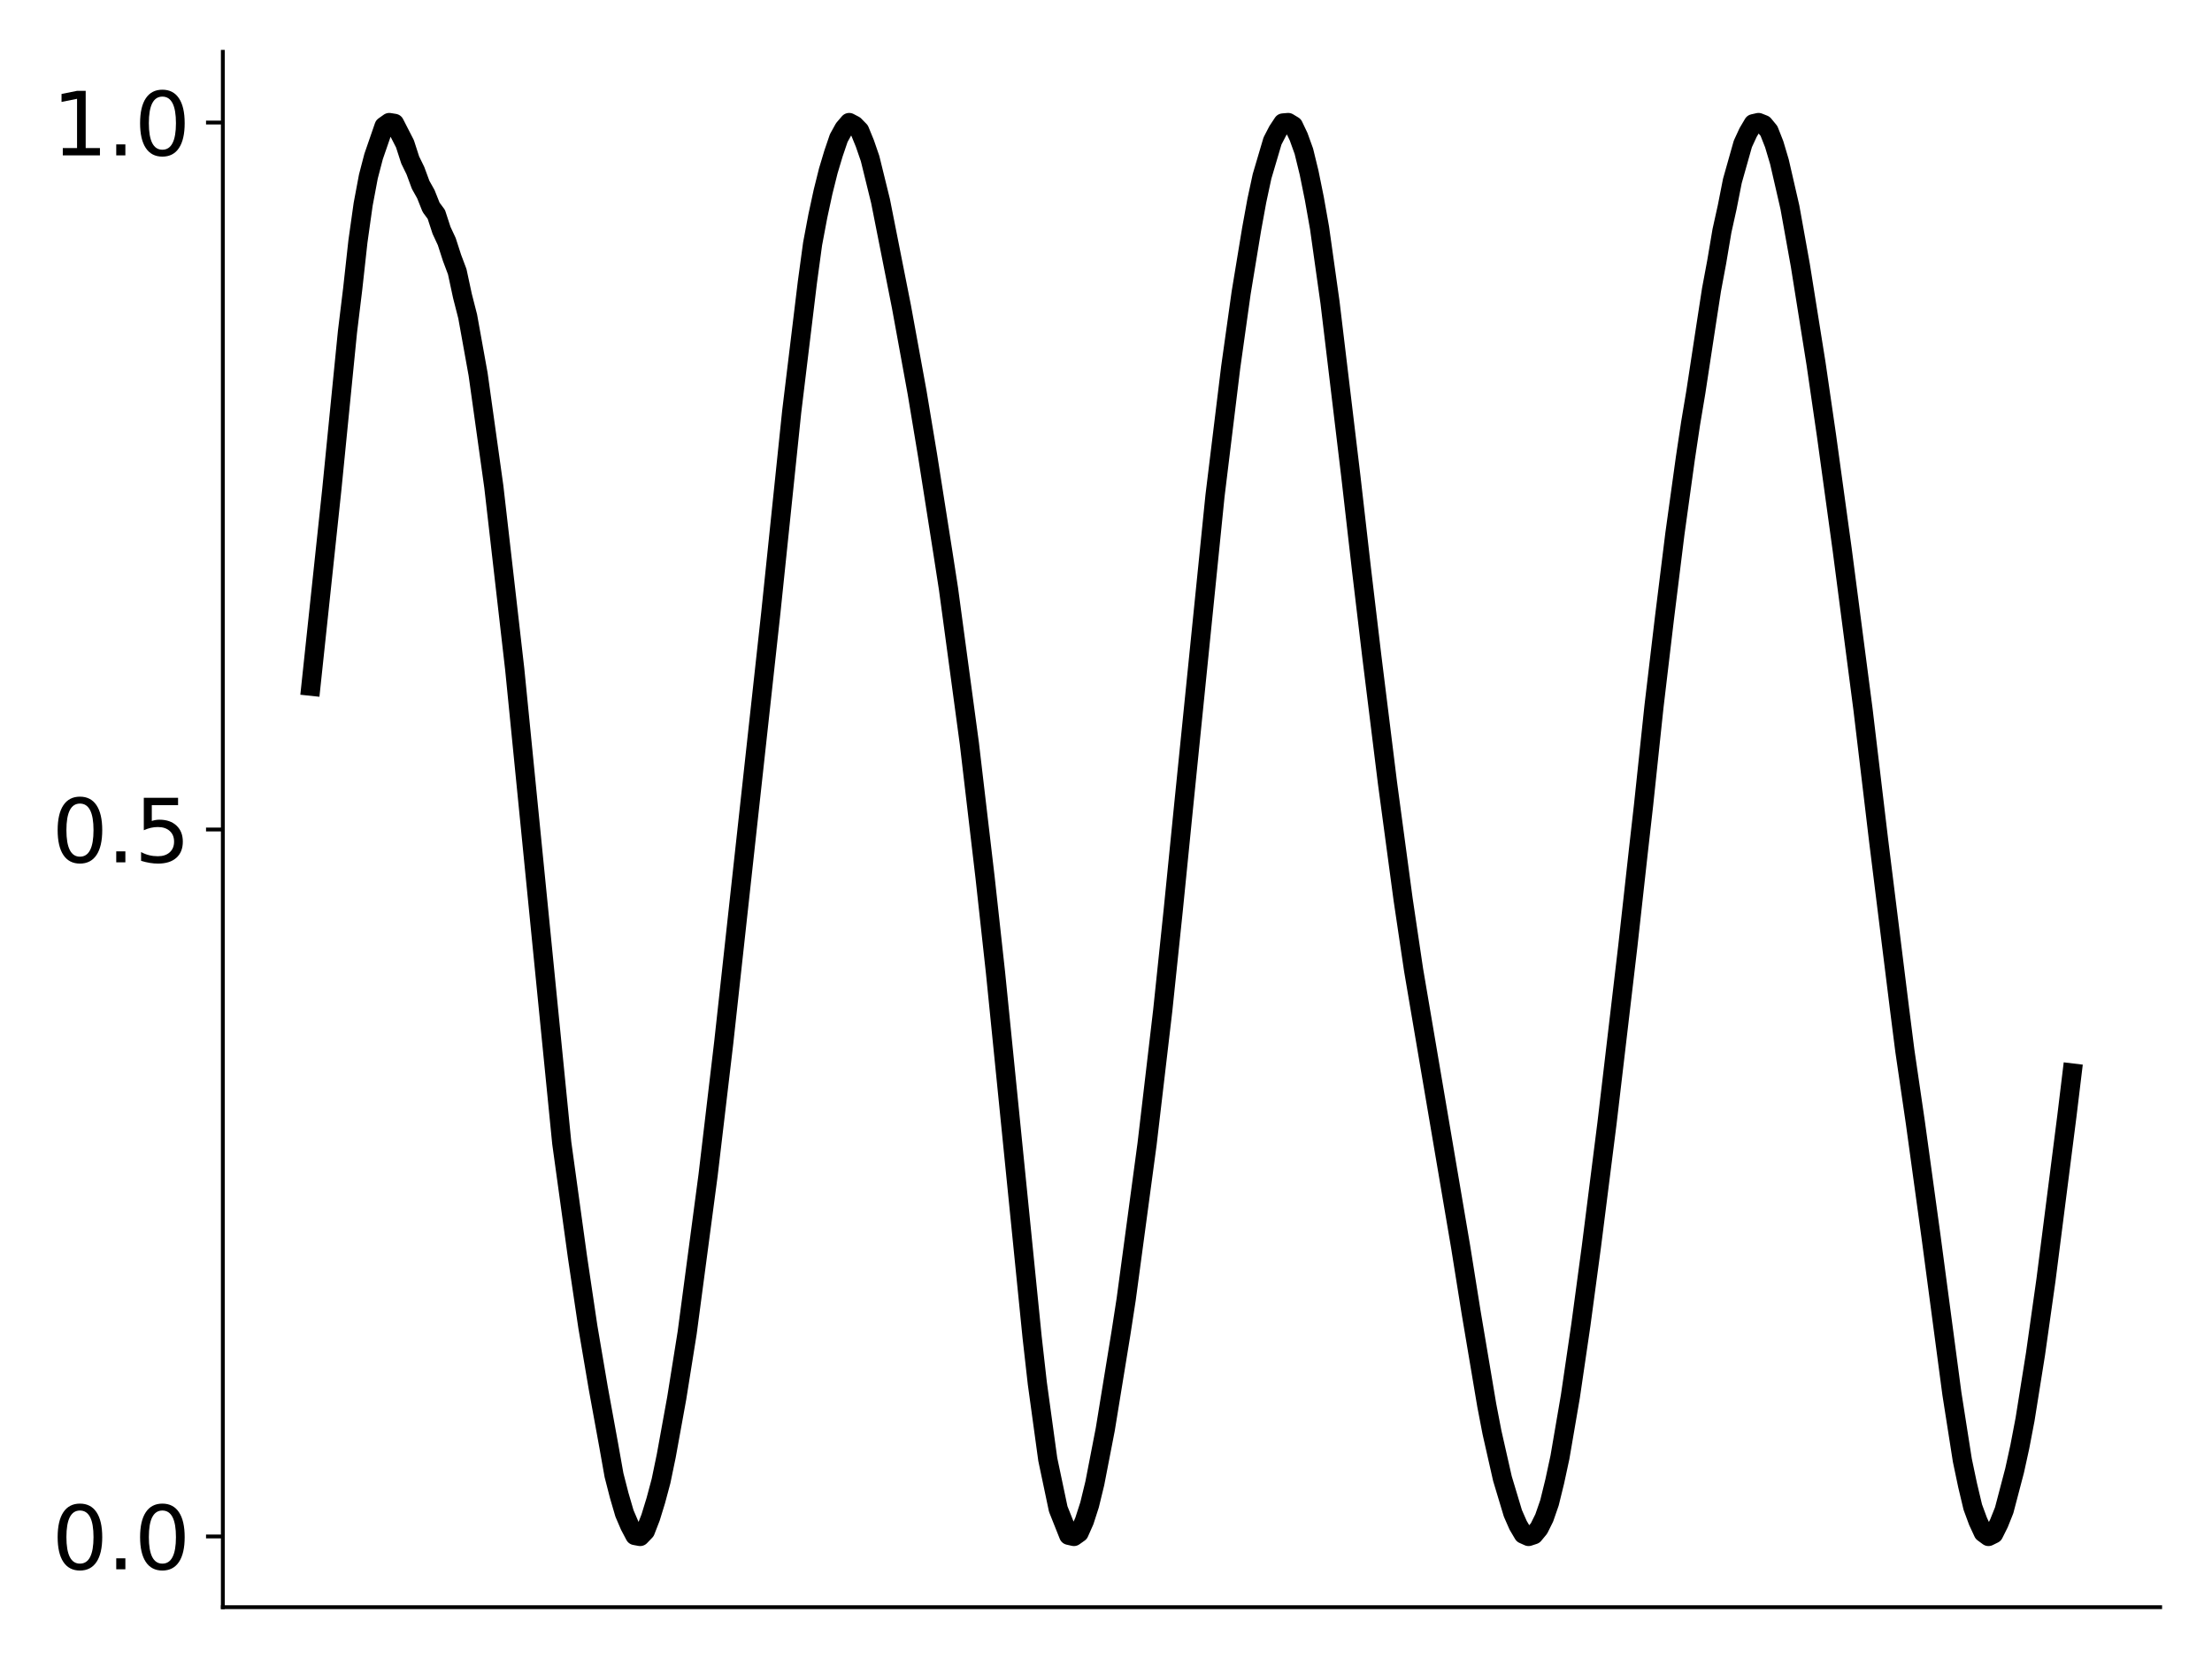 <?xml version="1.0" encoding="utf-8" standalone="no"?>
<!DOCTYPE svg PUBLIC "-//W3C//DTD SVG 1.1//EN"
  "http://www.w3.org/Graphics/SVG/1.1/DTD/svg11.dtd">
<svg xmlns:xlink="http://www.w3.org/1999/xlink" width="460.8pt" height="345.6pt" viewBox="0 0 460.8 345.6" xmlns="http://www.w3.org/2000/svg" version="1.1">
 <defs>
  <style type="text/css">*{stroke-linejoin: round; stroke-linecap: butt}</style>
 </defs>
 <g id="figure_1">
  <g id="patch_1">
   <path d="M 0 345.6 
L 460.8 345.6 
L 460.8 0 
L 0 0 
z
" style="fill: #ffffff"/>
  </g>
  <g id="axes_1">
   <g id="patch_2">
    <path d="M 46.42 334.8 
L 450 334.8 
L 450 10.8 
L 46.42 10.8 
z
" style="fill: #ffffff"/>
   </g>
   <g id="matplotlib.axis_1"/>
   <g id="matplotlib.axis_2">
    <g id="ytick_1">
     <g id="line2d_1">
      <defs>
       <path id="m3e06e9628d" d="M 0 0 
L -3.5 0 
" style="stroke: #000000; stroke-width: 0.8"/>
      </defs>
      <g>
       <use xlink:href="#m3e06e9628d" x="46.42" y="320.073" style="stroke: #000000; stroke-width: 0.8"/>
      </g>
     </g>
     <g id="text_1">
      <!-- 0.0 -->
      <g transform="translate(10.794 326.911) scale(0.18 -0.18)">
       <defs>
        <path id="DejaVuSans-30" d="M 2034 4250 
Q 1547 4250 1301 3770 
Q 1056 3291 1056 2328 
Q 1056 1369 1301 889 
Q 1547 409 2034 409 
Q 2525 409 2770 889 
Q 3016 1369 3016 2328 
Q 3016 3291 2770 3770 
Q 2525 4250 2034 4250 
z
M 2034 4750 
Q 2819 4750 3233 4129 
Q 3647 3509 3647 2328 
Q 3647 1150 3233 529 
Q 2819 -91 2034 -91 
Q 1250 -91 836 529 
Q 422 1150 422 2328 
Q 422 3509 836 4129 
Q 1250 4750 2034 4750 
z
" transform="scale(0.016)"/>
        <path id="DejaVuSans-2e" d="M 684 794 
L 1344 794 
L 1344 0 
L 684 0 
L 684 794 
z
" transform="scale(0.016)"/>
       </defs>
       <use xlink:href="#DejaVuSans-30"/>
       <use xlink:href="#DejaVuSans-2e" x="63.623"/>
       <use xlink:href="#DejaVuSans-30" x="95.41"/>
      </g>
     </g>
    </g>
    <g id="ytick_2">
     <g id="line2d_2">
      <g>
       <use xlink:href="#m3e06e9628d" x="46.42" y="172.8" style="stroke: #000000; stroke-width: 0.8"/>
      </g>
     </g>
     <g id="text_2">
      <!-- 0.5 -->
      <g transform="translate(10.794 179.639) scale(0.18 -0.18)">
       <defs>
        <path id="DejaVuSans-35" d="M 691 4666 
L 3169 4666 
L 3169 4134 
L 1269 4134 
L 1269 2991 
Q 1406 3038 1543 3061 
Q 1681 3084 1819 3084 
Q 2600 3084 3056 2656 
Q 3513 2228 3513 1497 
Q 3513 744 3044 326 
Q 2575 -91 1722 -91 
Q 1428 -91 1123 -41 
Q 819 9 494 109 
L 494 744 
Q 775 591 1075 516 
Q 1375 441 1709 441 
Q 2250 441 2565 725 
Q 2881 1009 2881 1497 
Q 2881 1984 2565 2268 
Q 2250 2553 1709 2553 
Q 1456 2553 1204 2497 
Q 953 2441 691 2322 
L 691 4666 
z
" transform="scale(0.016)"/>
       </defs>
       <use xlink:href="#DejaVuSans-30"/>
       <use xlink:href="#DejaVuSans-2e" x="63.623"/>
       <use xlink:href="#DejaVuSans-35" x="95.41"/>
      </g>
     </g>
    </g>
    <g id="ytick_3">
     <g id="line2d_3">
      <g>
       <use xlink:href="#m3e06e9628d" x="46.42" y="25.527" style="stroke: #000000; stroke-width: 0.8"/>
      </g>
     </g>
     <g id="text_3">
      <!-- 1.0 -->
      <g transform="translate(10.794 32.366) scale(0.18 -0.18)">
       <defs>
        <path id="DejaVuSans-31" d="M 794 531 
L 1825 531 
L 1825 4091 
L 703 3866 
L 703 4441 
L 1819 4666 
L 2450 4666 
L 2450 531 
L 3481 531 
L 3481 0 
L 794 0 
L 794 531 
z
" transform="scale(0.016)"/>
       </defs>
       <use xlink:href="#DejaVuSans-31"/>
       <use xlink:href="#DejaVuSans-2e" x="63.623"/>
       <use xlink:href="#DejaVuSans-30" x="95.41"/>
      </g>
     </g>
    </g>
   </g>
   <g id="line2d_4">
    <path d="M 64.765 142.949 
L 69.119 101.987 
L 71.297 80.041 
L 72.385 69.116 
L 73.474 60.184 
L 74.563 50.297 
L 75.652 42.562 
L 76.74 36.771 
L 77.829 32.596 
L 80.006 26.298 
L 81.095 25.527 
L 82.184 25.704 
L 84.361 29.955 
L 85.45 33.325 
L 86.538 35.554 
L 87.627 38.503 
L 88.716 40.451 
L 89.805 43.188 
L 90.893 44.659 
L 91.982 47.987 
L 93.071 50.329 
L 94.159 53.696 
L 95.248 56.596 
L 96.337 61.657 
L 97.425 65.907 
L 99.603 77.992 
L 102.869 101.36 
L 107.224 139.371 
L 117.022 238.084 
L 120.288 261.784 
L 122.465 276.427 
L 124.643 289.241 
L 126.82 301.177 
L 127.909 307.301 
L 128.998 311.542 
L 130.086 315.266 
L 131.175 317.81 
L 132.264 319.874 
L 133.352 320.073 
L 134.441 318.937 
L 135.53 316.126 
L 136.619 312.581 
L 137.707 308.518 
L 138.796 303.262 
L 140.973 291.268 
L 143.151 277.632 
L 147.506 244.817 
L 150.772 217.154 
L 160.57 127.697 
L 164.925 85.759 
L 168.191 58.807 
L 169.279 50.799 
L 170.368 45.015 
L 171.457 39.97 
L 172.546 35.603 
L 173.634 31.975 
L 174.723 28.772 
L 175.812 26.8 
L 176.9 25.527 
L 177.989 26.097 
L 179.078 27.213 
L 180.166 29.876 
L 181.255 33.035 
L 183.433 41.894 
L 187.787 63.889 
L 191.053 81.777 
L 193.231 94.875 
L 196.497 115.611 
L 197.586 122.648 
L 201.94 154.924 
L 205.206 182.767 
L 207.384 202.623 
L 215.005 278.519 
L 216.093 288.164 
L 218.271 304.021 
L 220.448 314.353 
L 222.626 319.827 
L 223.714 320.073 
L 224.803 319.3 
L 225.892 316.849 
L 226.98 313.476 
L 228.069 308.999 
L 230.246 297.773 
L 233.513 277.734 
L 234.601 270.684 
L 238.956 238.32 
L 242.222 210.488 
L 244.4 189.659 
L 246.577 167.864 
L 253.109 103.278 
L 256.375 76.539 
L 258.553 61.006 
L 260.73 47.785 
L 261.819 41.803 
L 262.907 36.738 
L 265.085 29.37 
L 266.174 27.267 
L 267.262 25.619 
L 268.351 25.527 
L 269.44 26.19 
L 270.528 28.481 
L 271.617 31.505 
L 272.706 35.964 
L 273.794 41.329 
L 274.883 47.473 
L 277.06 62.951 
L 281.415 99.31 
L 283.593 118.376 
L 285.77 136.702 
L 289.036 163.087 
L 292.302 187.411 
L 294.48 202.079 
L 304.278 259.736 
L 306.455 273.36 
L 309.721 292.753 
L 310.81 298.417 
L 312.987 308.027 
L 315.165 315.261 
L 316.254 317.74 
L 317.342 319.586 
L 318.431 320.073 
L 319.52 319.715 
L 320.608 318.399 
L 321.697 316.2 
L 322.786 313.057 
L 323.874 308.631 
L 324.963 303.584 
L 327.141 290.874 
L 329.318 276.04 
L 331.495 259.845 
L 334.761 234.039 
L 339.116 197.003 
L 341.294 177.359 
L 342.382 167.73 
L 344.56 147.132 
L 346.737 128.753 
L 348.914 111.182 
L 351.092 95.465 
L 352.181 88.212 
L 353.269 81.716 
L 355.447 67.446 
L 356.535 60.381 
L 357.624 54.552 
L 358.713 48.097 
L 359.801 43.189 
L 360.89 37.68 
L 363.068 29.975 
L 364.156 27.616 
L 365.245 25.773 
L 366.334 25.527 
L 367.422 25.958 
L 368.511 27.282 
L 369.6 30.048 
L 370.688 33.7 
L 372.866 43.166 
L 375.043 55.274 
L 378.309 75.724 
L 380.487 90.696 
L 383.753 114.431 
L 388.108 147.857 
L 391.374 175.277 
L 395.728 210.327 
L 396.817 218.902 
L 398.995 233.791 
L 402.261 257.556 
L 406.615 290.327 
L 408.793 304.205 
L 409.882 309.383 
L 410.97 313.964 
L 412.059 316.915 
L 413.148 319.271 
L 414.236 320.073 
L 415.325 319.534 
L 416.414 317.35 
L 417.502 314.63 
L 419.68 306.34 
L 420.768 301.38 
L 421.857 295.686 
L 424.035 282.039 
L 426.212 266.642 
L 430.567 232.522 
L 431.655 223.529 
L 431.655 223.529 
" clip-path="url(#pf47e59a389)" style="fill: none; stroke: #000000; stroke-width: 4; stroke-linecap: square"/>
   </g>
   <g id="patch_3">
    <path d="M 46.42 334.8 
L 46.42 10.8 
" style="fill: none; stroke: #000000; stroke-width: 0.8; stroke-linejoin: miter; stroke-linecap: square"/>
   </g>
   <g id="patch_4">
    <path d="M 46.42 334.8 
L 450 334.8 
" style="fill: none; stroke: #000000; stroke-width: 0.8; stroke-linejoin: miter; stroke-linecap: square"/>
   </g>
  </g>
 </g>
 <defs>
  <clipPath id="pf47e59a389">
   <rect x="46.42" y="10.8" width="403.58" height="324"/>
  </clipPath>
 </defs>
</svg>
